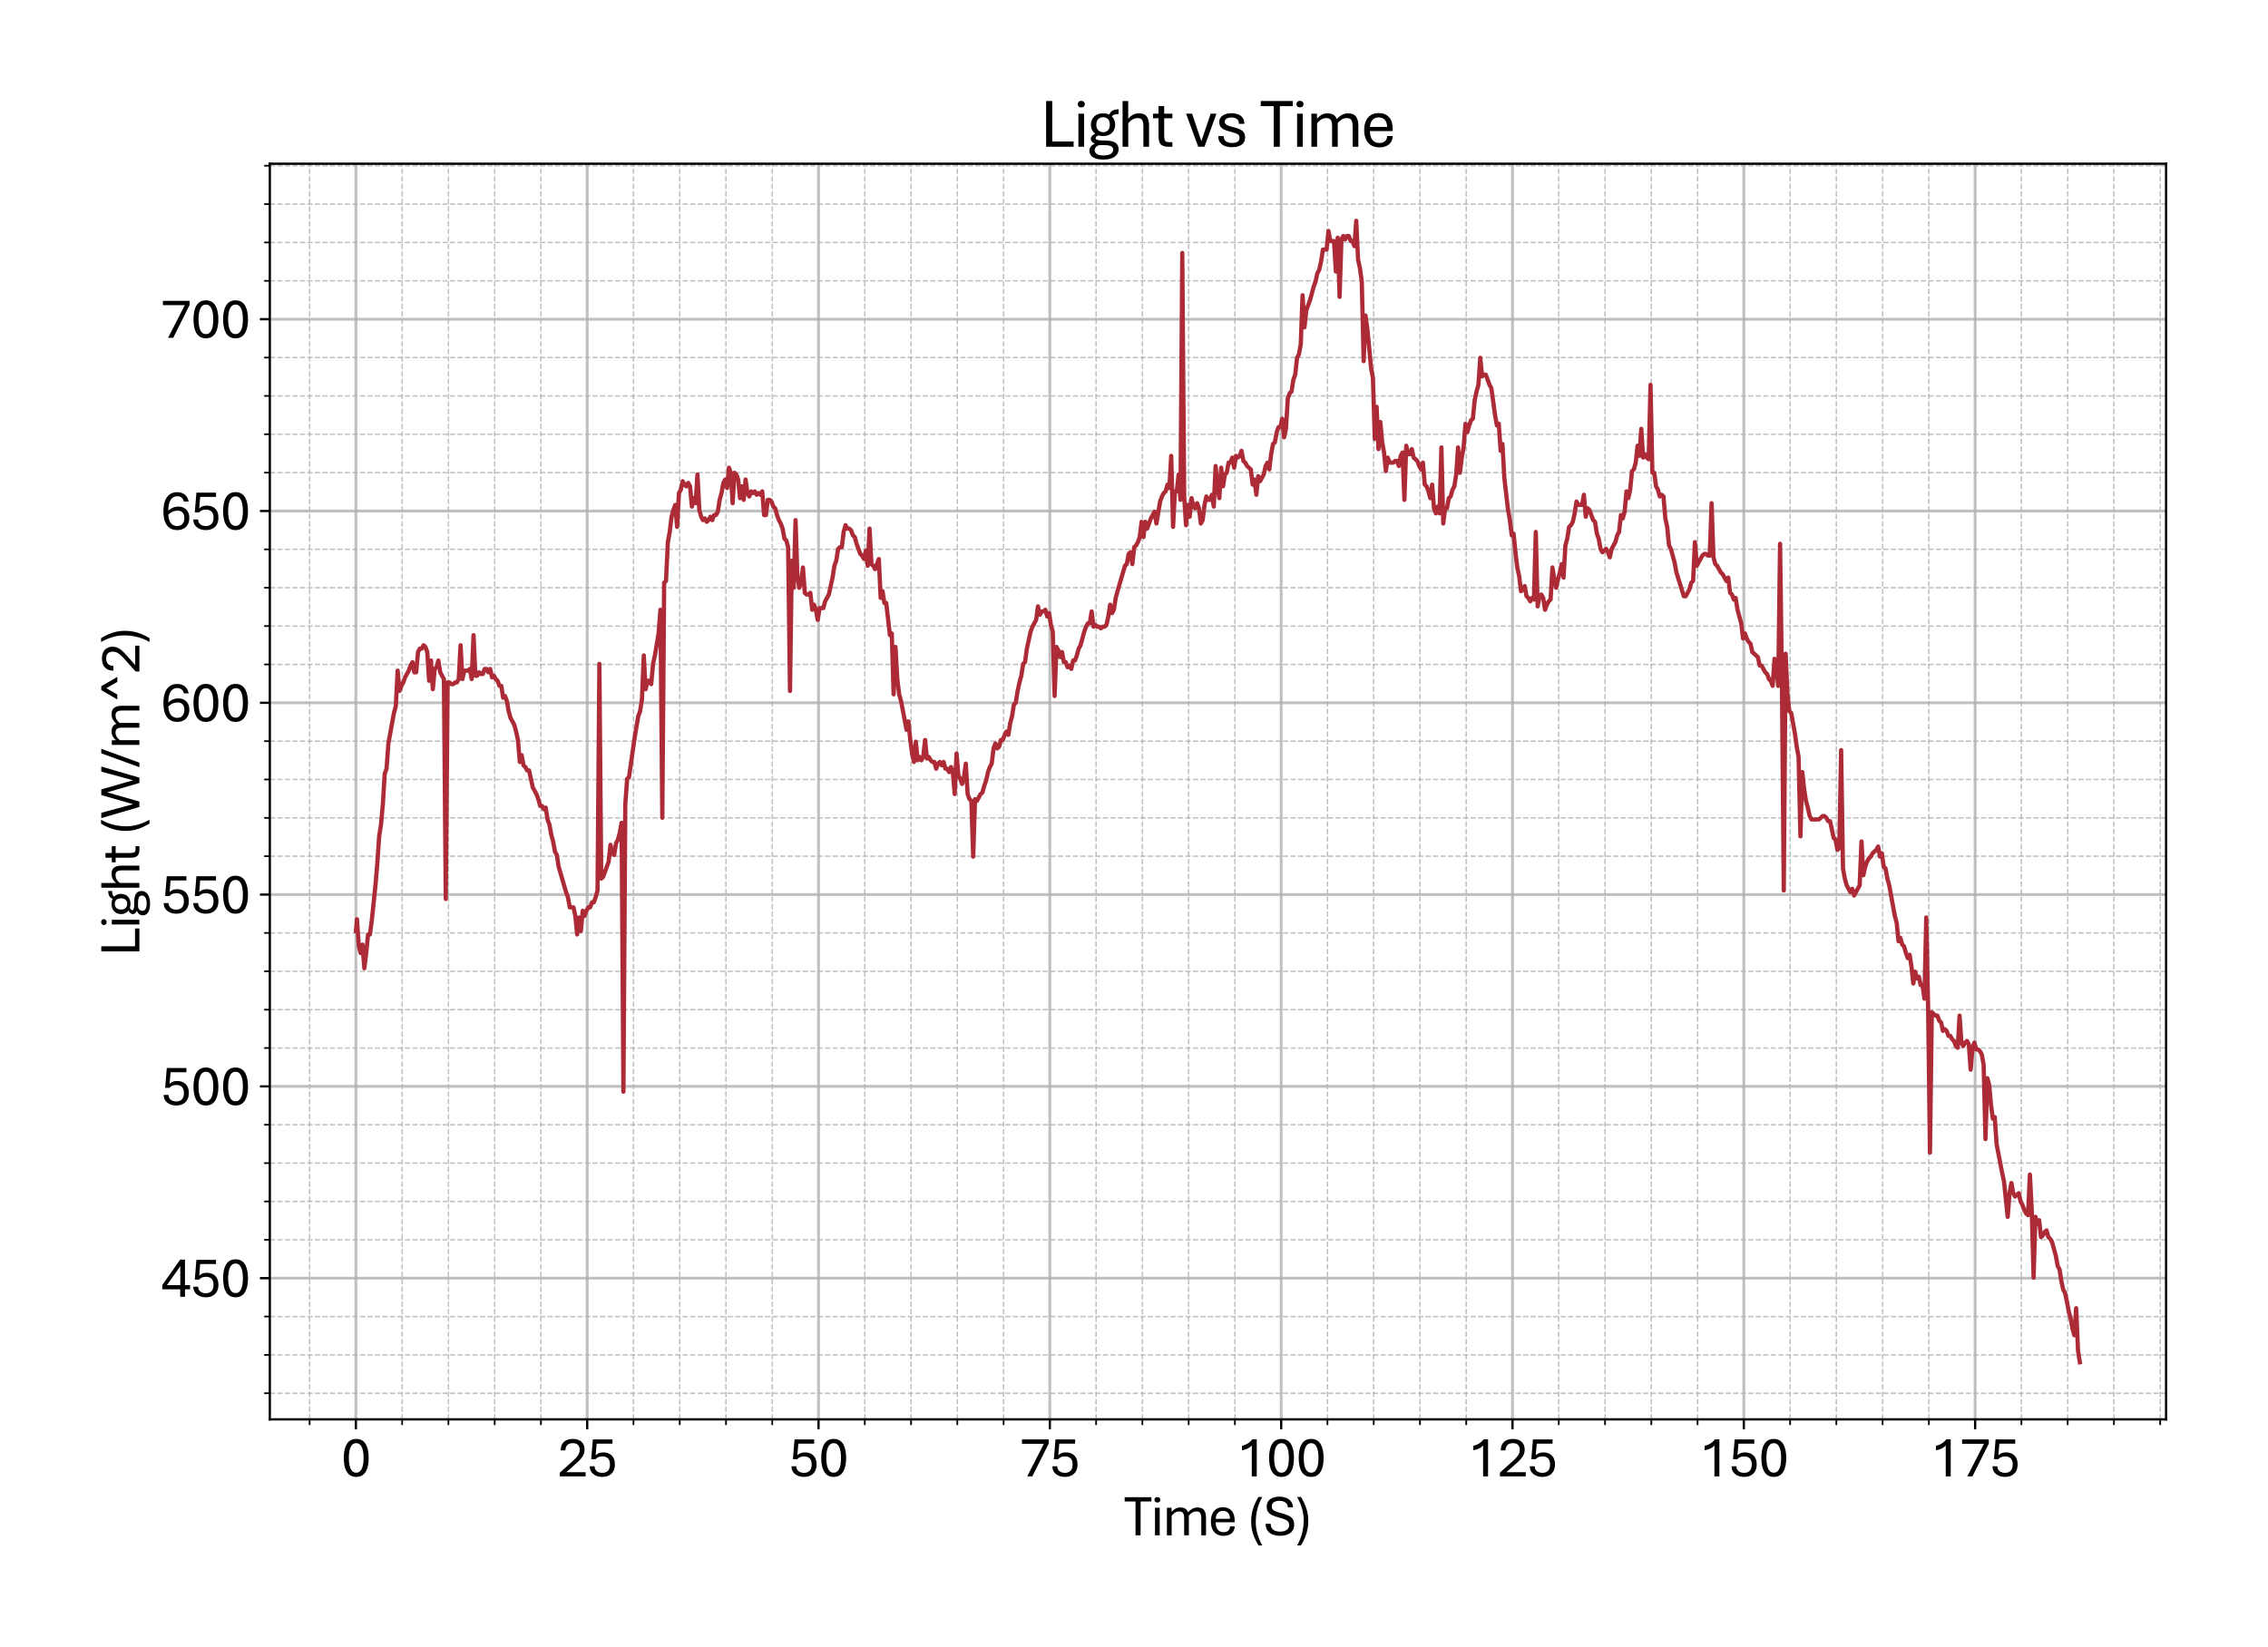 <?xml version="1.0" encoding="utf-8" standalone="no"?>
<!DOCTYPE svg PUBLIC "-//W3C//DTD SVG 1.1//EN"
  "http://www.w3.org/Graphics/SVG/1.1/DTD/svg11.dtd">
<svg xmlns:xlink="http://www.w3.org/1999/xlink" width="800.881pt" height="581.831pt" viewBox="0 0 800.881 581.831" xmlns="http://www.w3.org/2000/svg" version="1.1">
 <defs>
  <style type="text/css">*{stroke-linejoin: round; stroke-linecap: butt}</style>
 </defs>
 <g id="figure_1">
  <g id="patch_1">
   <path d="M 0 581.831 
L 800.881 581.831 
L 800.881 0 
L 0 0 
z
" style="fill: #ffffff"/>
  </g>
  <g id="axes_1">
   <g id="patch_2">
    <path d="M 95.281 501.353 
L 764.881 501.353 
L 764.881 57.833 
L 95.281 57.833 
z
" style="fill: #ffffff"/>
   </g>
   <g id="matplotlib.axis_1">
    <g id="xtick_1">
     <g id="line2d_1">
      <path d="M 125.669 501.353 
L 125.669 57.833 
" clip-path="url(#p467f3f21b0)" style="fill: none; stroke: #b0b0b0; stroke-opacity: 0.8; stroke-linecap: square"/>
     </g>
     <g id="line2d_2">
      <defs>
       <path id="m8ae15e6cc9" d="M 0 0 
L 0 3.5 
" style="stroke: #000000; stroke-width: 0.8"/>
      </defs>
      <g>
       <use xlink:href="#m8ae15e6cc9" x="125.669" y="501.353" style="stroke: #000000; stroke-width: 0.8"/>
      </g>
     </g>
     <g id="text_1">
      <!-- 0 -->
      <g transform="translate(120.439 521.496) scale(0.2 -0.2)">
       <defs>
        <path id="AptosDisplay-30" d="M 1672 -56 
Q 1291 -56 1028 105 
Q 766 266 605 552 
Q 444 838 372 1216 
Q 300 1594 300 2031 
Q 300 2475 372 2856 
Q 444 3238 605 3525 
Q 766 3813 1028 3973 
Q 1291 4134 1672 4134 
Q 2053 4134 2317 3975 
Q 2581 3816 2742 3527 
Q 2903 3238 2975 2858 
Q 3047 2478 3047 2038 
Q 3047 1597 2975 1217 
Q 2903 838 2742 552 
Q 2581 266 2318 105 
Q 2056 -56 1672 -56 
z
M 1672 409 
Q 1916 409 2073 550 
Q 2231 691 2322 925 
Q 2413 1159 2448 1448 
Q 2484 1738 2484 2038 
Q 2484 2338 2448 2628 
Q 2413 2919 2322 3153 
Q 2231 3388 2073 3527 
Q 1916 3666 1669 3666 
Q 1428 3666 1268 3527 
Q 1109 3388 1020 3153 
Q 931 2919 893 2628 
Q 856 2338 856 2038 
Q 856 1741 893 1450 
Q 931 1159 1020 925 
Q 1109 691 1268 550 
Q 1428 409 1672 409 
z
" transform="scale(0.016)"/>
       </defs>
       <use xlink:href="#AptosDisplay-30"/>
      </g>
     </g>
    </g>
    <g id="xtick_2">
     <g id="line2d_3">
      <path d="M 207.354 501.353 
L 207.354 57.833 
" clip-path="url(#p467f3f21b0)" style="fill: none; stroke: #b0b0b0; stroke-opacity: 0.8; stroke-linecap: square"/>
     </g>
     <g id="line2d_4">
      <g>
       <use xlink:href="#m8ae15e6cc9" x="207.354" y="501.353" style="stroke: #000000; stroke-width: 0.8"/>
      </g>
     </g>
     <g id="text_2">
      <!-- 25 -->
      <g transform="translate(196.895 521.496) scale(0.2 -0.2)">
       <defs>
        <path id="AptosDisplay-32" d="M 247 0 
L 247 413 
L 1725 1741 
Q 2100 2081 2269 2351 
Q 2438 2622 2438 2938 
Q 2438 3256 2263 3461 
Q 2088 3666 1691 3666 
Q 1247 3666 1055 3439 
Q 863 3213 863 2869 
L 341 2869 
Q 341 3250 491 3534 
Q 641 3819 941 3975 
Q 1241 4131 1691 4131 
Q 2103 4131 2390 3986 
Q 2678 3841 2828 3578 
Q 2978 3316 2978 2959 
Q 2978 2638 2853 2375 
Q 2728 2113 2517 1883 
Q 2306 1653 2044 1425 
L 959 463 
L 3097 463 
L 3097 0 
L 247 0 
z
" transform="scale(0.016)"/>
        <path id="AptosDisplay-35" d="M 1669 -56 
Q 1278 -56 964 83 
Q 650 222 465 483 
Q 281 744 281 1113 
L 816 1113 
Q 816 778 1055 584 
Q 1294 391 1669 391 
Q 2069 391 2291 625 
Q 2513 859 2513 1319 
Q 2513 1772 2291 1989 
Q 2069 2206 1697 2206 
Q 1409 2206 1223 2123 
Q 1038 2041 916 1894 
L 444 1894 
L 622 4078 
L 2788 4078 
L 2788 3613 
L 1041 3613 
L 931 2322 
Q 1044 2453 1251 2550 
Q 1459 2647 1775 2647 
Q 2131 2647 2420 2506 
Q 2709 2366 2881 2072 
Q 3053 1778 3053 1319 
Q 3053 863 2875 558 
Q 2697 253 2384 98 
Q 2072 -56 1669 -56 
z
" transform="scale(0.016)"/>
       </defs>
       <use xlink:href="#AptosDisplay-32"/>
       <use xlink:href="#AptosDisplay-35" x="52.295"/>
      </g>
     </g>
    </g>
    <g id="xtick_3">
     <g id="line2d_5">
      <path d="M 289.04 501.353 
L 289.04 57.833 
" clip-path="url(#p467f3f21b0)" style="fill: none; stroke: #b0b0b0; stroke-opacity: 0.8; stroke-linecap: square"/>
     </g>
     <g id="line2d_6">
      <g>
       <use xlink:href="#m8ae15e6cc9" x="289.04" y="501.353" style="stroke: #000000; stroke-width: 0.8"/>
      </g>
     </g>
     <g id="text_3">
      <!-- 50 -->
      <g transform="translate(278.58 521.496) scale(0.2 -0.2)">
       <use xlink:href="#AptosDisplay-35"/>
       <use xlink:href="#AptosDisplay-30" x="52.295"/>
      </g>
     </g>
    </g>
    <g id="xtick_4">
     <g id="line2d_7">
      <path d="M 370.725 501.353 
L 370.725 57.833 
" clip-path="url(#p467f3f21b0)" style="fill: none; stroke: #b0b0b0; stroke-opacity: 0.8; stroke-linecap: square"/>
     </g>
     <g id="line2d_8">
      <g>
       <use xlink:href="#m8ae15e6cc9" x="370.725" y="501.353" style="stroke: #000000; stroke-width: 0.8"/>
      </g>
     </g>
     <g id="text_4">
      <!-- 75 -->
      <g transform="translate(360.266 521.496) scale(0.2 -0.2)">
       <defs>
        <path id="AptosDisplay-37" d="M 766 0 
L 2609 3600 
L 194 3600 
L 194 4078 
L 3141 4078 
L 3141 3622 
L 1334 0 
L 766 0 
z
" transform="scale(0.016)"/>
       </defs>
       <use xlink:href="#AptosDisplay-37"/>
       <use xlink:href="#AptosDisplay-35" x="52.295"/>
      </g>
     </g>
    </g>
    <g id="xtick_5">
     <g id="line2d_9">
      <path d="M 452.411 501.353 
L 452.411 57.833 
" clip-path="url(#p467f3f21b0)" style="fill: none; stroke: #b0b0b0; stroke-opacity: 0.8; stroke-linecap: square"/>
     </g>
     <g id="line2d_10">
      <g>
       <use xlink:href="#m8ae15e6cc9" x="452.411" y="501.353" style="stroke: #000000; stroke-width: 0.8"/>
      </g>
     </g>
     <g id="text_5">
      <!-- 100 -->
      <g transform="translate(436.722 521.496) scale(0.2 -0.2)">
       <defs>
        <path id="AptosDisplay-31" d="M 1659 0 
L 1659 3425 
Q 1575 3309 1420 3201 
Q 1266 3094 1052 3009 
Q 838 2925 578 2888 
L 578 3381 
Q 834 3425 1057 3540 
Q 1281 3656 1453 3806 
Q 1625 3956 1719 4094 
L 2206 4094 
L 2206 0 
L 1659 0 
z
" transform="scale(0.016)"/>
       </defs>
       <use xlink:href="#AptosDisplay-31"/>
       <use xlink:href="#AptosDisplay-30" x="52.295"/>
       <use xlink:href="#AptosDisplay-30" x="104.59"/>
      </g>
     </g>
    </g>
    <g id="xtick_6">
     <g id="line2d_11">
      <path d="M 534.096 501.353 
L 534.096 57.833 
" clip-path="url(#p467f3f21b0)" style="fill: none; stroke: #b0b0b0; stroke-opacity: 0.8; stroke-linecap: square"/>
     </g>
     <g id="line2d_12">
      <g>
       <use xlink:href="#m8ae15e6cc9" x="534.096" y="501.353" style="stroke: #000000; stroke-width: 0.8"/>
      </g>
     </g>
     <g id="text_6">
      <!-- 125 -->
      <g transform="translate(518.407 521.496) scale(0.2 -0.2)">
       <use xlink:href="#AptosDisplay-31"/>
       <use xlink:href="#AptosDisplay-32" x="52.295"/>
       <use xlink:href="#AptosDisplay-35" x="104.59"/>
      </g>
     </g>
    </g>
    <g id="xtick_7">
     <g id="line2d_13">
      <path d="M 615.782 501.353 
L 615.782 57.833 
" clip-path="url(#p467f3f21b0)" style="fill: none; stroke: #b0b0b0; stroke-opacity: 0.8; stroke-linecap: square"/>
     </g>
     <g id="line2d_14">
      <g>
       <use xlink:href="#m8ae15e6cc9" x="615.782" y="501.353" style="stroke: #000000; stroke-width: 0.8"/>
      </g>
     </g>
     <g id="text_7">
      <!-- 150 -->
      <g transform="translate(600.093 521.496) scale(0.2 -0.2)">
       <use xlink:href="#AptosDisplay-31"/>
       <use xlink:href="#AptosDisplay-35" x="52.295"/>
       <use xlink:href="#AptosDisplay-30" x="104.59"/>
      </g>
     </g>
    </g>
    <g id="xtick_8">
     <g id="line2d_15">
      <path d="M 697.467 501.353 
L 697.467 57.833 
" clip-path="url(#p467f3f21b0)" style="fill: none; stroke: #b0b0b0; stroke-opacity: 0.8; stroke-linecap: square"/>
     </g>
     <g id="line2d_16">
      <g>
       <use xlink:href="#m8ae15e6cc9" x="697.467" y="501.353" style="stroke: #000000; stroke-width: 0.8"/>
      </g>
     </g>
     <g id="text_8">
      <!-- 175 -->
      <g transform="translate(681.778 521.496) scale(0.2 -0.2)">
       <use xlink:href="#AptosDisplay-31"/>
       <use xlink:href="#AptosDisplay-37" x="52.295"/>
       <use xlink:href="#AptosDisplay-35" x="104.59"/>
      </g>
     </g>
    </g>
    <g id="xtick_9">
     <g id="line2d_17">
      <path d="M 109.331 501.353 
L 109.331 57.833 
" clip-path="url(#p467f3f21b0)" style="fill: none; stroke-dasharray: 1.85,0.8; stroke-dashoffset: 0; stroke: #b0b0b0; stroke-opacity: 0.8; stroke-width: 0.5"/>
     </g>
     <g id="line2d_18">
      <defs>
       <path id="m35a8e1a6c9" d="M 0 0 
L 0 2 
" style="stroke: #000000; stroke-width: 0.6"/>
      </defs>
      <g>
       <use xlink:href="#m35a8e1a6c9" x="109.331" y="501.353" style="stroke: #000000; stroke-width: 0.6"/>
      </g>
     </g>
    </g>
    <g id="xtick_10">
     <g id="line2d_19">
      <path d="M 142.006 501.353 
L 142.006 57.833 
" clip-path="url(#p467f3f21b0)" style="fill: none; stroke-dasharray: 1.85,0.8; stroke-dashoffset: 0; stroke: #b0b0b0; stroke-opacity: 0.8; stroke-width: 0.5"/>
     </g>
     <g id="line2d_20">
      <g>
       <use xlink:href="#m35a8e1a6c9" x="142.006" y="501.353" style="stroke: #000000; stroke-width: 0.6"/>
      </g>
     </g>
    </g>
    <g id="xtick_11">
     <g id="line2d_21">
      <path d="M 158.343 501.353 
L 158.343 57.833 
" clip-path="url(#p467f3f21b0)" style="fill: none; stroke-dasharray: 1.85,0.8; stroke-dashoffset: 0; stroke: #b0b0b0; stroke-opacity: 0.8; stroke-width: 0.5"/>
     </g>
     <g id="line2d_22">
      <g>
       <use xlink:href="#m35a8e1a6c9" x="158.343" y="501.353" style="stroke: #000000; stroke-width: 0.6"/>
      </g>
     </g>
    </g>
    <g id="xtick_12">
     <g id="line2d_23">
      <path d="M 174.68 501.353 
L 174.68 57.833 
" clip-path="url(#p467f3f21b0)" style="fill: none; stroke-dasharray: 1.85,0.8; stroke-dashoffset: 0; stroke: #b0b0b0; stroke-opacity: 0.8; stroke-width: 0.5"/>
     </g>
     <g id="line2d_24">
      <g>
       <use xlink:href="#m35a8e1a6c9" x="174.68" y="501.353" style="stroke: #000000; stroke-width: 0.6"/>
      </g>
     </g>
    </g>
    <g id="xtick_13">
     <g id="line2d_25">
      <path d="M 191.017 501.353 
L 191.017 57.833 
" clip-path="url(#p467f3f21b0)" style="fill: none; stroke-dasharray: 1.85,0.8; stroke-dashoffset: 0; stroke: #b0b0b0; stroke-opacity: 0.8; stroke-width: 0.5"/>
     </g>
     <g id="line2d_26">
      <g>
       <use xlink:href="#m35a8e1a6c9" x="191.017" y="501.353" style="stroke: #000000; stroke-width: 0.6"/>
      </g>
     </g>
    </g>
    <g id="xtick_14">
     <g id="line2d_27">
      <path d="M 223.691 501.353 
L 223.691 57.833 
" clip-path="url(#p467f3f21b0)" style="fill: none; stroke-dasharray: 1.85,0.8; stroke-dashoffset: 0; stroke: #b0b0b0; stroke-opacity: 0.8; stroke-width: 0.5"/>
     </g>
     <g id="line2d_28">
      <g>
       <use xlink:href="#m35a8e1a6c9" x="223.691" y="501.353" style="stroke: #000000; stroke-width: 0.6"/>
      </g>
     </g>
    </g>
    <g id="xtick_15">
     <g id="line2d_29">
      <path d="M 240.028 501.353 
L 240.028 57.833 
" clip-path="url(#p467f3f21b0)" style="fill: none; stroke-dasharray: 1.85,0.8; stroke-dashoffset: 0; stroke: #b0b0b0; stroke-opacity: 0.8; stroke-width: 0.5"/>
     </g>
     <g id="line2d_30">
      <g>
       <use xlink:href="#m35a8e1a6c9" x="240.028" y="501.353" style="stroke: #000000; stroke-width: 0.6"/>
      </g>
     </g>
    </g>
    <g id="xtick_16">
     <g id="line2d_31">
      <path d="M 256.365 501.353 
L 256.365 57.833 
" clip-path="url(#p467f3f21b0)" style="fill: none; stroke-dasharray: 1.85,0.8; stroke-dashoffset: 0; stroke: #b0b0b0; stroke-opacity: 0.8; stroke-width: 0.5"/>
     </g>
     <g id="line2d_32">
      <g>
       <use xlink:href="#m35a8e1a6c9" x="256.365" y="501.353" style="stroke: #000000; stroke-width: 0.6"/>
      </g>
     </g>
    </g>
    <g id="xtick_17">
     <g id="line2d_33">
      <path d="M 272.703 501.353 
L 272.703 57.833 
" clip-path="url(#p467f3f21b0)" style="fill: none; stroke-dasharray: 1.85,0.8; stroke-dashoffset: 0; stroke: #b0b0b0; stroke-opacity: 0.8; stroke-width: 0.5"/>
     </g>
     <g id="line2d_34">
      <g>
       <use xlink:href="#m35a8e1a6c9" x="272.703" y="501.353" style="stroke: #000000; stroke-width: 0.6"/>
      </g>
     </g>
    </g>
    <g id="xtick_18">
     <g id="line2d_35">
      <path d="M 305.377 501.353 
L 305.377 57.833 
" clip-path="url(#p467f3f21b0)" style="fill: none; stroke-dasharray: 1.85,0.8; stroke-dashoffset: 0; stroke: #b0b0b0; stroke-opacity: 0.8; stroke-width: 0.5"/>
     </g>
     <g id="line2d_36">
      <g>
       <use xlink:href="#m35a8e1a6c9" x="305.377" y="501.353" style="stroke: #000000; stroke-width: 0.6"/>
      </g>
     </g>
    </g>
    <g id="xtick_19">
     <g id="line2d_37">
      <path d="M 321.714 501.353 
L 321.714 57.833 
" clip-path="url(#p467f3f21b0)" style="fill: none; stroke-dasharray: 1.85,0.8; stroke-dashoffset: 0; stroke: #b0b0b0; stroke-opacity: 0.8; stroke-width: 0.5"/>
     </g>
     <g id="line2d_38">
      <g>
       <use xlink:href="#m35a8e1a6c9" x="321.714" y="501.353" style="stroke: #000000; stroke-width: 0.6"/>
      </g>
     </g>
    </g>
    <g id="xtick_20">
     <g id="line2d_39">
      <path d="M 338.051 501.353 
L 338.051 57.833 
" clip-path="url(#p467f3f21b0)" style="fill: none; stroke-dasharray: 1.85,0.8; stroke-dashoffset: 0; stroke: #b0b0b0; stroke-opacity: 0.8; stroke-width: 0.5"/>
     </g>
     <g id="line2d_40">
      <g>
       <use xlink:href="#m35a8e1a6c9" x="338.051" y="501.353" style="stroke: #000000; stroke-width: 0.6"/>
      </g>
     </g>
    </g>
    <g id="xtick_21">
     <g id="line2d_41">
      <path d="M 354.388 501.353 
L 354.388 57.833 
" clip-path="url(#p467f3f21b0)" style="fill: none; stroke-dasharray: 1.85,0.8; stroke-dashoffset: 0; stroke: #b0b0b0; stroke-opacity: 0.8; stroke-width: 0.5"/>
     </g>
     <g id="line2d_42">
      <g>
       <use xlink:href="#m35a8e1a6c9" x="354.388" y="501.353" style="stroke: #000000; stroke-width: 0.6"/>
      </g>
     </g>
    </g>
    <g id="xtick_22">
     <g id="line2d_43">
      <path d="M 387.062 501.353 
L 387.062 57.833 
" clip-path="url(#p467f3f21b0)" style="fill: none; stroke-dasharray: 1.85,0.8; stroke-dashoffset: 0; stroke: #b0b0b0; stroke-opacity: 0.8; stroke-width: 0.5"/>
     </g>
     <g id="line2d_44">
      <g>
       <use xlink:href="#m35a8e1a6c9" x="387.062" y="501.353" style="stroke: #000000; stroke-width: 0.6"/>
      </g>
     </g>
    </g>
    <g id="xtick_23">
     <g id="line2d_45">
      <path d="M 403.399 501.353 
L 403.399 57.833 
" clip-path="url(#p467f3f21b0)" style="fill: none; stroke-dasharray: 1.85,0.8; stroke-dashoffset: 0; stroke: #b0b0b0; stroke-opacity: 0.8; stroke-width: 0.5"/>
     </g>
     <g id="line2d_46">
      <g>
       <use xlink:href="#m35a8e1a6c9" x="403.399" y="501.353" style="stroke: #000000; stroke-width: 0.6"/>
      </g>
     </g>
    </g>
    <g id="xtick_24">
     <g id="line2d_47">
      <path d="M 419.737 501.353 
L 419.737 57.833 
" clip-path="url(#p467f3f21b0)" style="fill: none; stroke-dasharray: 1.85,0.8; stroke-dashoffset: 0; stroke: #b0b0b0; stroke-opacity: 0.8; stroke-width: 0.5"/>
     </g>
     <g id="line2d_48">
      <g>
       <use xlink:href="#m35a8e1a6c9" x="419.737" y="501.353" style="stroke: #000000; stroke-width: 0.6"/>
      </g>
     </g>
    </g>
    <g id="xtick_25">
     <g id="line2d_49">
      <path d="M 436.074 501.353 
L 436.074 57.833 
" clip-path="url(#p467f3f21b0)" style="fill: none; stroke-dasharray: 1.85,0.8; stroke-dashoffset: 0; stroke: #b0b0b0; stroke-opacity: 0.8; stroke-width: 0.5"/>
     </g>
     <g id="line2d_50">
      <g>
       <use xlink:href="#m35a8e1a6c9" x="436.074" y="501.353" style="stroke: #000000; stroke-width: 0.6"/>
      </g>
     </g>
    </g>
    <g id="xtick_26">
     <g id="line2d_51">
      <path d="M 468.748 501.353 
L 468.748 57.833 
" clip-path="url(#p467f3f21b0)" style="fill: none; stroke-dasharray: 1.85,0.8; stroke-dashoffset: 0; stroke: #b0b0b0; stroke-opacity: 0.8; stroke-width: 0.5"/>
     </g>
     <g id="line2d_52">
      <g>
       <use xlink:href="#m35a8e1a6c9" x="468.748" y="501.353" style="stroke: #000000; stroke-width: 0.6"/>
      </g>
     </g>
    </g>
    <g id="xtick_27">
     <g id="line2d_53">
      <path d="M 485.085 501.353 
L 485.085 57.833 
" clip-path="url(#p467f3f21b0)" style="fill: none; stroke-dasharray: 1.85,0.8; stroke-dashoffset: 0; stroke: #b0b0b0; stroke-opacity: 0.8; stroke-width: 0.5"/>
     </g>
     <g id="line2d_54">
      <g>
       <use xlink:href="#m35a8e1a6c9" x="485.085" y="501.353" style="stroke: #000000; stroke-width: 0.6"/>
      </g>
     </g>
    </g>
    <g id="xtick_28">
     <g id="line2d_55">
      <path d="M 501.422 501.353 
L 501.422 57.833 
" clip-path="url(#p467f3f21b0)" style="fill: none; stroke-dasharray: 1.85,0.8; stroke-dashoffset: 0; stroke: #b0b0b0; stroke-opacity: 0.8; stroke-width: 0.5"/>
     </g>
     <g id="line2d_56">
      <g>
       <use xlink:href="#m35a8e1a6c9" x="501.422" y="501.353" style="stroke: #000000; stroke-width: 0.6"/>
      </g>
     </g>
    </g>
    <g id="xtick_29">
     <g id="line2d_57">
      <path d="M 517.759 501.353 
L 517.759 57.833 
" clip-path="url(#p467f3f21b0)" style="fill: none; stroke-dasharray: 1.85,0.8; stroke-dashoffset: 0; stroke: #b0b0b0; stroke-opacity: 0.8; stroke-width: 0.5"/>
     </g>
     <g id="line2d_58">
      <g>
       <use xlink:href="#m35a8e1a6c9" x="517.759" y="501.353" style="stroke: #000000; stroke-width: 0.6"/>
      </g>
     </g>
    </g>
    <g id="xtick_30">
     <g id="line2d_59">
      <path d="M 550.433 501.353 
L 550.433 57.833 
" clip-path="url(#p467f3f21b0)" style="fill: none; stroke-dasharray: 1.85,0.8; stroke-dashoffset: 0; stroke: #b0b0b0; stroke-opacity: 0.8; stroke-width: 0.5"/>
     </g>
     <g id="line2d_60">
      <g>
       <use xlink:href="#m35a8e1a6c9" x="550.433" y="501.353" style="stroke: #000000; stroke-width: 0.6"/>
      </g>
     </g>
    </g>
    <g id="xtick_31">
     <g id="line2d_61">
      <path d="M 566.771 501.353 
L 566.771 57.833 
" clip-path="url(#p467f3f21b0)" style="fill: none; stroke-dasharray: 1.85,0.8; stroke-dashoffset: 0; stroke: #b0b0b0; stroke-opacity: 0.8; stroke-width: 0.5"/>
     </g>
     <g id="line2d_62">
      <g>
       <use xlink:href="#m35a8e1a6c9" x="566.771" y="501.353" style="stroke: #000000; stroke-width: 0.6"/>
      </g>
     </g>
    </g>
    <g id="xtick_32">
     <g id="line2d_63">
      <path d="M 583.108 501.353 
L 583.108 57.833 
" clip-path="url(#p467f3f21b0)" style="fill: none; stroke-dasharray: 1.85,0.8; stroke-dashoffset: 0; stroke: #b0b0b0; stroke-opacity: 0.8; stroke-width: 0.5"/>
     </g>
     <g id="line2d_64">
      <g>
       <use xlink:href="#m35a8e1a6c9" x="583.108" y="501.353" style="stroke: #000000; stroke-width: 0.6"/>
      </g>
     </g>
    </g>
    <g id="xtick_33">
     <g id="line2d_65">
      <path d="M 599.445 501.353 
L 599.445 57.833 
" clip-path="url(#p467f3f21b0)" style="fill: none; stroke-dasharray: 1.85,0.8; stroke-dashoffset: 0; stroke: #b0b0b0; stroke-opacity: 0.8; stroke-width: 0.5"/>
     </g>
     <g id="line2d_66">
      <g>
       <use xlink:href="#m35a8e1a6c9" x="599.445" y="501.353" style="stroke: #000000; stroke-width: 0.6"/>
      </g>
     </g>
    </g>
    <g id="xtick_34">
     <g id="line2d_67">
      <path d="M 632.119 501.353 
L 632.119 57.833 
" clip-path="url(#p467f3f21b0)" style="fill: none; stroke-dasharray: 1.85,0.8; stroke-dashoffset: 0; stroke: #b0b0b0; stroke-opacity: 0.8; stroke-width: 0.5"/>
     </g>
     <g id="line2d_68">
      <g>
       <use xlink:href="#m35a8e1a6c9" x="632.119" y="501.353" style="stroke: #000000; stroke-width: 0.6"/>
      </g>
     </g>
    </g>
    <g id="xtick_35">
     <g id="line2d_69">
      <path d="M 648.456 501.353 
L 648.456 57.833 
" clip-path="url(#p467f3f21b0)" style="fill: none; stroke-dasharray: 1.85,0.8; stroke-dashoffset: 0; stroke: #b0b0b0; stroke-opacity: 0.8; stroke-width: 0.5"/>
     </g>
     <g id="line2d_70">
      <g>
       <use xlink:href="#m35a8e1a6c9" x="648.456" y="501.353" style="stroke: #000000; stroke-width: 0.6"/>
      </g>
     </g>
    </g>
    <g id="xtick_36">
     <g id="line2d_71">
      <path d="M 664.793 501.353 
L 664.793 57.833 
" clip-path="url(#p467f3f21b0)" style="fill: none; stroke-dasharray: 1.85,0.8; stroke-dashoffset: 0; stroke: #b0b0b0; stroke-opacity: 0.8; stroke-width: 0.5"/>
     </g>
     <g id="line2d_72">
      <g>
       <use xlink:href="#m35a8e1a6c9" x="664.793" y="501.353" style="stroke: #000000; stroke-width: 0.6"/>
      </g>
     </g>
    </g>
    <g id="xtick_37">
     <g id="line2d_73">
      <path d="M 681.13 501.353 
L 681.13 57.833 
" clip-path="url(#p467f3f21b0)" style="fill: none; stroke-dasharray: 1.85,0.8; stroke-dashoffset: 0; stroke: #b0b0b0; stroke-opacity: 0.8; stroke-width: 0.5"/>
     </g>
     <g id="line2d_74">
      <g>
       <use xlink:href="#m35a8e1a6c9" x="681.13" y="501.353" style="stroke: #000000; stroke-width: 0.6"/>
      </g>
     </g>
    </g>
    <g id="xtick_38">
     <g id="line2d_75">
      <path d="M 713.805 501.353 
L 713.805 57.833 
" clip-path="url(#p467f3f21b0)" style="fill: none; stroke-dasharray: 1.85,0.8; stroke-dashoffset: 0; stroke: #b0b0b0; stroke-opacity: 0.8; stroke-width: 0.5"/>
     </g>
     <g id="line2d_76">
      <g>
       <use xlink:href="#m35a8e1a6c9" x="713.805" y="501.353" style="stroke: #000000; stroke-width: 0.6"/>
      </g>
     </g>
    </g>
    <g id="xtick_39">
     <g id="line2d_77">
      <path d="M 730.142 501.353 
L 730.142 57.833 
" clip-path="url(#p467f3f21b0)" style="fill: none; stroke-dasharray: 1.85,0.8; stroke-dashoffset: 0; stroke: #b0b0b0; stroke-opacity: 0.8; stroke-width: 0.5"/>
     </g>
     <g id="line2d_78">
      <g>
       <use xlink:href="#m35a8e1a6c9" x="730.142" y="501.353" style="stroke: #000000; stroke-width: 0.6"/>
      </g>
     </g>
    </g>
    <g id="xtick_40">
     <g id="line2d_79">
      <path d="M 746.479 501.353 
L 746.479 57.833 
" clip-path="url(#p467f3f21b0)" style="fill: none; stroke-dasharray: 1.85,0.8; stroke-dashoffset: 0; stroke: #b0b0b0; stroke-opacity: 0.8; stroke-width: 0.5"/>
     </g>
     <g id="line2d_80">
      <g>
       <use xlink:href="#m35a8e1a6c9" x="746.479" y="501.353" style="stroke: #000000; stroke-width: 0.6"/>
      </g>
     </g>
    </g>
    <g id="xtick_41">
     <g id="line2d_81">
      <path d="M 762.816 501.353 
L 762.816 57.833 
" clip-path="url(#p467f3f21b0)" style="fill: none; stroke-dasharray: 1.85,0.8; stroke-dashoffset: 0; stroke: #b0b0b0; stroke-opacity: 0.8; stroke-width: 0.5"/>
     </g>
     <g id="line2d_82">
      <g>
       <use xlink:href="#m35a8e1a6c9" x="762.816" y="501.353" style="stroke: #000000; stroke-width: 0.6"/>
      </g>
     </g>
    </g>
    <g id="text_9">
     <!-- Time (S) -->
     <g transform="translate(396.991 542.306) scale(0.2 -0.2)">
      <defs>
       <path id="AptosDisplay-54" d="M 1244 0 
L 1244 3734 
L 50 3734 
L 50 4206 
L 2997 4206 
L 2997 3734 
L 1806 3734 
L 1806 0 
L 1244 0 
z
" transform="scale(0.016)"/>
       <path id="AptosDisplay-69" d="M 413 0 
L 413 3044 
L 934 3044 
L 934 0 
L 413 0 
z
M 675 3616 
Q 525 3616 437 3702 
Q 350 3788 350 3919 
Q 350 4050 437 4136 
Q 525 4222 675 4222 
Q 822 4222 912 4136 
Q 1003 4050 1003 3919 
Q 1003 3788 912 3702 
Q 822 3616 675 3616 
z
" transform="scale(0.016)"/>
       <path id="AptosDisplay-6d" d="M 413 0 
L 413 3044 
L 919 3044 
L 931 2575 
Q 1063 2756 1303 2914 
Q 1544 3072 1903 3072 
Q 2403 3072 2618 2778 
Q 2834 2484 2834 1963 
L 2834 0 
L 2316 0 
L 2316 1891 
Q 2316 2106 2275 2275 
Q 2234 2444 2120 2539 
Q 2006 2634 1788 2634 
Q 1488 2634 1277 2482 
Q 1066 2331 934 2156 
L 934 0 
L 413 0 
z
M 4206 0 
L 4206 1891 
Q 4206 2106 4164 2275 
Q 4122 2444 4009 2539 
Q 3897 2634 3681 2634 
Q 3381 2634 3165 2484 
Q 2950 2334 2822 2159 
L 2744 2544 
Q 2916 2741 3175 2906 
Q 3434 3072 3800 3072 
Q 4291 3072 4509 2778 
Q 4728 2484 4728 1963 
L 4728 0 
L 4206 0 
z
" transform="scale(0.016)"/>
       <path id="AptosDisplay-65" d="M 1663 -56 
Q 1188 -56 878 151 
Q 569 359 417 717 
Q 266 1075 266 1522 
Q 266 1988 412 2342 
Q 559 2697 857 2897 
Q 1156 3097 1606 3097 
Q 2209 3097 2550 2722 
Q 2891 2347 2891 1644 
Q 2891 1597 2889 1533 
Q 2888 1469 2881 1441 
L 791 1441 
Q 794 1144 881 895 
Q 969 647 1161 497 
Q 1353 347 1663 347 
Q 1997 347 2183 511 
Q 2369 675 2378 984 
L 2894 984 
Q 2884 663 2732 430 
Q 2581 197 2309 70 
Q 2038 -56 1663 -56 
z
M 794 1822 
L 2375 1822 
Q 2366 2247 2166 2472 
Q 1966 2697 1606 2697 
Q 1241 2697 1036 2473 
Q 831 2250 794 1822 
z
" transform="scale(0.016)"/>
       <path id="AptosDisplay-20" transform="scale(0.016)"/>
       <path id="AptosDisplay-28" d="M 1219 -1116 
Q 969 -678 787 -267 
Q 606 144 511 581 
Q 416 1019 416 1528 
Q 416 2028 509 2486 
Q 603 2944 783 3378 
Q 963 3813 1219 4231 
L 1647 4231 
Q 1278 3600 1101 2886 
Q 925 2172 925 1428 
Q 925 766 1125 103 
Q 1325 -559 1647 -1116 
L 1219 -1116 
z
" transform="scale(0.016)"/>
       <path id="AptosDisplay-53" d="M 1778 -56 
Q 1328 -56 962 81 
Q 597 219 384 512 
Q 172 806 172 1275 
L 734 1275 
Q 738 941 883 750 
Q 1028 559 1267 481 
Q 1506 403 1794 403 
Q 2063 403 2283 483 
Q 2503 563 2634 723 
Q 2766 884 2766 1134 
Q 2766 1356 2662 1497 
Q 2559 1638 2321 1742 
Q 2084 1847 1678 1950 
Q 1203 2075 897 2223 
Q 591 2372 442 2594 
Q 294 2816 294 3156 
Q 294 3516 462 3761 
Q 631 4006 945 4134 
Q 1259 4263 1697 4263 
Q 2103 4263 2440 4131 
Q 2778 4000 2979 3737 
Q 3181 3475 3181 3084 
L 2616 3084 
Q 2622 3441 2356 3623 
Q 2091 3806 1700 3806 
Q 1300 3806 1073 3645 
Q 847 3484 847 3175 
Q 847 2991 944 2867 
Q 1041 2744 1280 2644 
Q 1519 2544 1941 2434 
Q 2428 2303 2731 2153 
Q 3034 2003 3178 1768 
Q 3322 1534 3322 1153 
Q 3322 747 3117 480 
Q 2913 213 2564 78 
Q 2216 -56 1778 -56 
z
" transform="scale(0.016)"/>
       <path id="AptosDisplay-29" d="M 234 -1116 
Q 609 -481 786 233 
Q 963 947 963 1694 
Q 963 2356 759 3015 
Q 556 3675 234 4231 
L 663 4231 
Q 919 3800 1098 3389 
Q 1278 2978 1373 2540 
Q 1469 2103 1469 1594 
Q 1469 1094 1375 634 
Q 1281 175 1100 -259 
Q 919 -694 663 -1116 
L 234 -1116 
z
" transform="scale(0.016)"/>
      </defs>
      <use xlink:href="#AptosDisplay-54"/>
      <use xlink:href="#AptosDisplay-69" x="47.705"/>
      <use xlink:href="#AptosDisplay-6d" x="68.75"/>
      <use xlink:href="#AptosDisplay-65" x="148.73"/>
      <use xlink:href="#AptosDisplay-20" x="198.145"/>
      <use xlink:href="#AptosDisplay-28" x="217.432"/>
      <use xlink:href="#AptosDisplay-53" x="246.875"/>
      <use xlink:href="#AptosDisplay-29" x="301.465"/>
     </g>
    </g>
   </g>
   <g id="matplotlib.axis_2">
    <g id="ytick_1">
     <g id="line2d_83">
      <path d="M 95.281 451.48 
L 764.881 451.48 
" clip-path="url(#p467f3f21b0)" style="fill: none; stroke: #b0b0b0; stroke-opacity: 0.8; stroke-linecap: square"/>
     </g>
     <g id="line2d_84">
      <defs>
       <path id="m85e48408a3" d="M 0 0 
L -3.5 0 
" style="stroke: #000000; stroke-width: 0.8"/>
      </defs>
      <g>
       <use xlink:href="#m85e48408a3" x="95.281" y="451.48" style="stroke: #000000; stroke-width: 0.8"/>
      </g>
     </g>
     <g id="text_10">
      <!-- 450 -->
      <g transform="translate(56.903 458.052) scale(0.2 -0.2)">
       <defs>
        <path id="AptosDisplay-34" d="M 2106 0 
L 2106 825 
L 125 825 
L 125 1297 
L 2100 4103 
L 2631 4103 
L 2631 1284 
L 3191 1284 
L 3191 825 
L 2631 825 
L 2631 0 
L 2106 0 
z
M 638 1284 
L 2113 1284 
L 2113 3369 
L 638 1284 
z
" transform="scale(0.016)"/>
       </defs>
       <use xlink:href="#AptosDisplay-34"/>
       <use xlink:href="#AptosDisplay-35" x="52.295"/>
       <use xlink:href="#AptosDisplay-30" x="104.59"/>
      </g>
     </g>
    </g>
    <g id="ytick_2">
     <g id="line2d_85">
      <path d="M 95.281 383.733 
L 764.881 383.733 
" clip-path="url(#p467f3f21b0)" style="fill: none; stroke: #b0b0b0; stroke-opacity: 0.8; stroke-linecap: square"/>
     </g>
     <g id="line2d_86">
      <g>
       <use xlink:href="#m85e48408a3" x="95.281" y="383.733" style="stroke: #000000; stroke-width: 0.8"/>
      </g>
     </g>
     <g id="text_11">
      <!-- 500 -->
      <g transform="translate(56.903 390.305) scale(0.2 -0.2)">
       <use xlink:href="#AptosDisplay-35"/>
       <use xlink:href="#AptosDisplay-30" x="52.295"/>
       <use xlink:href="#AptosDisplay-30" x="104.59"/>
      </g>
     </g>
    </g>
    <g id="ytick_3">
     <g id="line2d_87">
      <path d="M 95.281 315.986 
L 764.881 315.986 
" clip-path="url(#p467f3f21b0)" style="fill: none; stroke: #b0b0b0; stroke-opacity: 0.8; stroke-linecap: square"/>
     </g>
     <g id="line2d_88">
      <g>
       <use xlink:href="#m85e48408a3" x="95.281" y="315.986" style="stroke: #000000; stroke-width: 0.8"/>
      </g>
     </g>
     <g id="text_12">
      <!-- 550 -->
      <g transform="translate(56.903 322.558) scale(0.2 -0.2)">
       <use xlink:href="#AptosDisplay-35"/>
       <use xlink:href="#AptosDisplay-35" x="52.295"/>
       <use xlink:href="#AptosDisplay-30" x="104.59"/>
      </g>
     </g>
    </g>
    <g id="ytick_4">
     <g id="line2d_89">
      <path d="M 95.281 248.239 
L 764.881 248.239 
" clip-path="url(#p467f3f21b0)" style="fill: none; stroke: #b0b0b0; stroke-opacity: 0.8; stroke-linecap: square"/>
     </g>
     <g id="line2d_90">
      <g>
       <use xlink:href="#m85e48408a3" x="95.281" y="248.239" style="stroke: #000000; stroke-width: 0.8"/>
      </g>
     </g>
     <g id="text_13">
      <!-- 600 -->
      <g transform="translate(56.903 254.811) scale(0.2 -0.2)">
       <defs>
        <path id="AptosDisplay-36" d="M 1759 -56 
Q 1325 -56 984 151 
Q 644 359 447 815 
Q 250 1272 250 2013 
Q 250 2738 439 3206 
Q 628 3675 968 3903 
Q 1309 4131 1759 4131 
Q 2253 4131 2595 3875 
Q 2938 3619 3034 3097 
L 2503 3097 
Q 2441 3388 2250 3534 
Q 2059 3681 1759 3681 
Q 1306 3681 1047 3279 
Q 788 2878 788 2013 
L 788 1850 
Q 788 1313 922 992 
Q 1056 672 1279 531 
Q 1503 391 1763 391 
Q 2175 391 2369 644 
Q 2563 897 2563 1272 
Q 2563 1650 2373 1869 
Q 2184 2088 1838 2088 
Q 1422 2088 1114 1897 
Q 806 1706 644 1456 
L 597 1856 
Q 728 2047 922 2201 
Q 1116 2356 1362 2447 
Q 1609 2538 1909 2538 
Q 2253 2538 2523 2395 
Q 2794 2253 2951 1975 
Q 3109 1697 3109 1291 
Q 3109 897 2951 592 
Q 2794 288 2492 116 
Q 2191 -56 1759 -56 
z
" transform="scale(0.016)"/>
       </defs>
       <use xlink:href="#AptosDisplay-36"/>
       <use xlink:href="#AptosDisplay-30" x="52.295"/>
       <use xlink:href="#AptosDisplay-30" x="104.59"/>
      </g>
     </g>
    </g>
    <g id="ytick_5">
     <g id="line2d_91">
      <path d="M 95.281 180.492 
L 764.881 180.492 
" clip-path="url(#p467f3f21b0)" style="fill: none; stroke: #b0b0b0; stroke-opacity: 0.8; stroke-linecap: square"/>
     </g>
     <g id="line2d_92">
      <g>
       <use xlink:href="#m85e48408a3" x="95.281" y="180.492" style="stroke: #000000; stroke-width: 0.8"/>
      </g>
     </g>
     <g id="text_14">
      <!-- 650 -->
      <g transform="translate(56.903 187.064) scale(0.2 -0.2)">
       <use xlink:href="#AptosDisplay-36"/>
       <use xlink:href="#AptosDisplay-35" x="52.295"/>
       <use xlink:href="#AptosDisplay-30" x="104.59"/>
      </g>
     </g>
    </g>
    <g id="ytick_6">
     <g id="line2d_93">
      <path d="M 95.281 112.745 
L 764.881 112.745 
" clip-path="url(#p467f3f21b0)" style="fill: none; stroke: #b0b0b0; stroke-opacity: 0.8; stroke-linecap: square"/>
     </g>
     <g id="line2d_94">
      <g>
       <use xlink:href="#m85e48408a3" x="95.281" y="112.745" style="stroke: #000000; stroke-width: 0.8"/>
      </g>
     </g>
     <g id="text_15">
      <!-- 700 -->
      <g transform="translate(56.903 119.317) scale(0.2 -0.2)">
       <use xlink:href="#AptosDisplay-37"/>
       <use xlink:href="#AptosDisplay-30" x="52.295"/>
       <use xlink:href="#AptosDisplay-30" x="104.59"/>
      </g>
     </g>
    </g>
    <g id="ytick_7">
     <g id="line2d_95">
      <path d="M 95.281 492.128 
L 764.881 492.128 
" clip-path="url(#p467f3f21b0)" style="fill: none; stroke-dasharray: 1.85,0.8; stroke-dashoffset: 0; stroke: #b0b0b0; stroke-opacity: 0.8; stroke-width: 0.5"/>
     </g>
     <g id="line2d_96">
      <defs>
       <path id="m53b41cbc2b" d="M 0 0 
L -2 0 
" style="stroke: #000000; stroke-width: 0.6"/>
      </defs>
      <g>
       <use xlink:href="#m53b41cbc2b" x="95.281" y="492.128" style="stroke: #000000; stroke-width: 0.6"/>
      </g>
     </g>
    </g>
    <g id="ytick_8">
     <g id="line2d_97">
      <path d="M 95.281 478.579 
L 764.881 478.579 
" clip-path="url(#p467f3f21b0)" style="fill: none; stroke-dasharray: 1.85,0.8; stroke-dashoffset: 0; stroke: #b0b0b0; stroke-opacity: 0.8; stroke-width: 0.5"/>
     </g>
     <g id="line2d_98">
      <g>
       <use xlink:href="#m53b41cbc2b" x="95.281" y="478.579" style="stroke: #000000; stroke-width: 0.6"/>
      </g>
     </g>
    </g>
    <g id="ytick_9">
     <g id="line2d_99">
      <path d="M 95.281 465.029 
L 764.881 465.029 
" clip-path="url(#p467f3f21b0)" style="fill: none; stroke-dasharray: 1.85,0.8; stroke-dashoffset: 0; stroke: #b0b0b0; stroke-opacity: 0.8; stroke-width: 0.5"/>
     </g>
     <g id="line2d_100">
      <g>
       <use xlink:href="#m53b41cbc2b" x="95.281" y="465.029" style="stroke: #000000; stroke-width: 0.6"/>
      </g>
     </g>
    </g>
    <g id="ytick_10">
     <g id="line2d_101">
      <path d="M 95.281 437.931 
L 764.881 437.931 
" clip-path="url(#p467f3f21b0)" style="fill: none; stroke-dasharray: 1.85,0.8; stroke-dashoffset: 0; stroke: #b0b0b0; stroke-opacity: 0.8; stroke-width: 0.5"/>
     </g>
     <g id="line2d_102">
      <g>
       <use xlink:href="#m53b41cbc2b" x="95.281" y="437.931" style="stroke: #000000; stroke-width: 0.6"/>
      </g>
     </g>
    </g>
    <g id="ytick_11">
     <g id="line2d_103">
      <path d="M 95.281 424.381 
L 764.881 424.381 
" clip-path="url(#p467f3f21b0)" style="fill: none; stroke-dasharray: 1.85,0.8; stroke-dashoffset: 0; stroke: #b0b0b0; stroke-opacity: 0.8; stroke-width: 0.5"/>
     </g>
     <g id="line2d_104">
      <g>
       <use xlink:href="#m53b41cbc2b" x="95.281" y="424.381" style="stroke: #000000; stroke-width: 0.6"/>
      </g>
     </g>
    </g>
    <g id="ytick_12">
     <g id="line2d_105">
      <path d="M 95.281 410.832 
L 764.881 410.832 
" clip-path="url(#p467f3f21b0)" style="fill: none; stroke-dasharray: 1.85,0.8; stroke-dashoffset: 0; stroke: #b0b0b0; stroke-opacity: 0.8; stroke-width: 0.5"/>
     </g>
     <g id="line2d_106">
      <g>
       <use xlink:href="#m53b41cbc2b" x="95.281" y="410.832" style="stroke: #000000; stroke-width: 0.6"/>
      </g>
     </g>
    </g>
    <g id="ytick_13">
     <g id="line2d_107">
      <path d="M 95.281 397.282 
L 764.881 397.282 
" clip-path="url(#p467f3f21b0)" style="fill: none; stroke-dasharray: 1.85,0.8; stroke-dashoffset: 0; stroke: #b0b0b0; stroke-opacity: 0.8; stroke-width: 0.5"/>
     </g>
     <g id="line2d_108">
      <g>
       <use xlink:href="#m53b41cbc2b" x="95.281" y="397.282" style="stroke: #000000; stroke-width: 0.6"/>
      </g>
     </g>
    </g>
    <g id="ytick_14">
     <g id="line2d_109">
      <path d="M 95.281 370.184 
L 764.881 370.184 
" clip-path="url(#p467f3f21b0)" style="fill: none; stroke-dasharray: 1.85,0.8; stroke-dashoffset: 0; stroke: #b0b0b0; stroke-opacity: 0.8; stroke-width: 0.5"/>
     </g>
     <g id="line2d_110">
      <g>
       <use xlink:href="#m53b41cbc2b" x="95.281" y="370.184" style="stroke: #000000; stroke-width: 0.6"/>
      </g>
     </g>
    </g>
    <g id="ytick_15">
     <g id="line2d_111">
      <path d="M 95.281 356.634 
L 764.881 356.634 
" clip-path="url(#p467f3f21b0)" style="fill: none; stroke-dasharray: 1.85,0.8; stroke-dashoffset: 0; stroke: #b0b0b0; stroke-opacity: 0.8; stroke-width: 0.5"/>
     </g>
     <g id="line2d_112">
      <g>
       <use xlink:href="#m53b41cbc2b" x="95.281" y="356.634" style="stroke: #000000; stroke-width: 0.6"/>
      </g>
     </g>
    </g>
    <g id="ytick_16">
     <g id="line2d_113">
      <path d="M 95.281 343.085 
L 764.881 343.085 
" clip-path="url(#p467f3f21b0)" style="fill: none; stroke-dasharray: 1.85,0.8; stroke-dashoffset: 0; stroke: #b0b0b0; stroke-opacity: 0.8; stroke-width: 0.5"/>
     </g>
     <g id="line2d_114">
      <g>
       <use xlink:href="#m53b41cbc2b" x="95.281" y="343.085" style="stroke: #000000; stroke-width: 0.6"/>
      </g>
     </g>
    </g>
    <g id="ytick_17">
     <g id="line2d_115">
      <path d="M 95.281 329.536 
L 764.881 329.536 
" clip-path="url(#p467f3f21b0)" style="fill: none; stroke-dasharray: 1.85,0.8; stroke-dashoffset: 0; stroke: #b0b0b0; stroke-opacity: 0.8; stroke-width: 0.5"/>
     </g>
     <g id="line2d_116">
      <g>
       <use xlink:href="#m53b41cbc2b" x="95.281" y="329.536" style="stroke: #000000; stroke-width: 0.6"/>
      </g>
     </g>
    </g>
    <g id="ytick_18">
     <g id="line2d_117">
      <path d="M 95.281 302.437 
L 764.881 302.437 
" clip-path="url(#p467f3f21b0)" style="fill: none; stroke-dasharray: 1.85,0.8; stroke-dashoffset: 0; stroke: #b0b0b0; stroke-opacity: 0.8; stroke-width: 0.5"/>
     </g>
     <g id="line2d_118">
      <g>
       <use xlink:href="#m53b41cbc2b" x="95.281" y="302.437" style="stroke: #000000; stroke-width: 0.6"/>
      </g>
     </g>
    </g>
    <g id="ytick_19">
     <g id="line2d_119">
      <path d="M 95.281 288.887 
L 764.881 288.887 
" clip-path="url(#p467f3f21b0)" style="fill: none; stroke-dasharray: 1.85,0.8; stroke-dashoffset: 0; stroke: #b0b0b0; stroke-opacity: 0.8; stroke-width: 0.5"/>
     </g>
     <g id="line2d_120">
      <g>
       <use xlink:href="#m53b41cbc2b" x="95.281" y="288.887" style="stroke: #000000; stroke-width: 0.6"/>
      </g>
     </g>
    </g>
    <g id="ytick_20">
     <g id="line2d_121">
      <path d="M 95.281 275.338 
L 764.881 275.338 
" clip-path="url(#p467f3f21b0)" style="fill: none; stroke-dasharray: 1.85,0.8; stroke-dashoffset: 0; stroke: #b0b0b0; stroke-opacity: 0.8; stroke-width: 0.5"/>
     </g>
     <g id="line2d_122">
      <g>
       <use xlink:href="#m53b41cbc2b" x="95.281" y="275.338" style="stroke: #000000; stroke-width: 0.6"/>
      </g>
     </g>
    </g>
    <g id="ytick_21">
     <g id="line2d_123">
      <path d="M 95.281 261.789 
L 764.881 261.789 
" clip-path="url(#p467f3f21b0)" style="fill: none; stroke-dasharray: 1.85,0.8; stroke-dashoffset: 0; stroke: #b0b0b0; stroke-opacity: 0.8; stroke-width: 0.5"/>
     </g>
     <g id="line2d_124">
      <g>
       <use xlink:href="#m53b41cbc2b" x="95.281" y="261.789" style="stroke: #000000; stroke-width: 0.6"/>
      </g>
     </g>
    </g>
    <g id="ytick_22">
     <g id="line2d_125">
      <path d="M 95.281 234.69 
L 764.881 234.69 
" clip-path="url(#p467f3f21b0)" style="fill: none; stroke-dasharray: 1.85,0.8; stroke-dashoffset: 0; stroke: #b0b0b0; stroke-opacity: 0.8; stroke-width: 0.5"/>
     </g>
     <g id="line2d_126">
      <g>
       <use xlink:href="#m53b41cbc2b" x="95.281" y="234.69" style="stroke: #000000; stroke-width: 0.6"/>
      </g>
     </g>
    </g>
    <g id="ytick_23">
     <g id="line2d_127">
      <path d="M 95.281 221.14 
L 764.881 221.14 
" clip-path="url(#p467f3f21b0)" style="fill: none; stroke-dasharray: 1.85,0.8; stroke-dashoffset: 0; stroke: #b0b0b0; stroke-opacity: 0.8; stroke-width: 0.5"/>
     </g>
     <g id="line2d_128">
      <g>
       <use xlink:href="#m53b41cbc2b" x="95.281" y="221.14" style="stroke: #000000; stroke-width: 0.6"/>
      </g>
     </g>
    </g>
    <g id="ytick_24">
     <g id="line2d_129">
      <path d="M 95.281 207.591 
L 764.881 207.591 
" clip-path="url(#p467f3f21b0)" style="fill: none; stroke-dasharray: 1.85,0.8; stroke-dashoffset: 0; stroke: #b0b0b0; stroke-opacity: 0.8; stroke-width: 0.5"/>
     </g>
     <g id="line2d_130">
      <g>
       <use xlink:href="#m53b41cbc2b" x="95.281" y="207.591" style="stroke: #000000; stroke-width: 0.6"/>
      </g>
     </g>
    </g>
    <g id="ytick_25">
     <g id="line2d_131">
      <path d="M 95.281 194.042 
L 764.881 194.042 
" clip-path="url(#p467f3f21b0)" style="fill: none; stroke-dasharray: 1.85,0.8; stroke-dashoffset: 0; stroke: #b0b0b0; stroke-opacity: 0.8; stroke-width: 0.5"/>
     </g>
     <g id="line2d_132">
      <g>
       <use xlink:href="#m53b41cbc2b" x="95.281" y="194.042" style="stroke: #000000; stroke-width: 0.6"/>
      </g>
     </g>
    </g>
    <g id="ytick_26">
     <g id="line2d_133">
      <path d="M 95.281 166.943 
L 764.881 166.943 
" clip-path="url(#p467f3f21b0)" style="fill: none; stroke-dasharray: 1.85,0.8; stroke-dashoffset: 0; stroke: #b0b0b0; stroke-opacity: 0.8; stroke-width: 0.5"/>
     </g>
     <g id="line2d_134">
      <g>
       <use xlink:href="#m53b41cbc2b" x="95.281" y="166.943" style="stroke: #000000; stroke-width: 0.6"/>
      </g>
     </g>
    </g>
    <g id="ytick_27">
     <g id="line2d_135">
      <path d="M 95.281 153.393 
L 764.881 153.393 
" clip-path="url(#p467f3f21b0)" style="fill: none; stroke-dasharray: 1.85,0.8; stroke-dashoffset: 0; stroke: #b0b0b0; stroke-opacity: 0.8; stroke-width: 0.5"/>
     </g>
     <g id="line2d_136">
      <g>
       <use xlink:href="#m53b41cbc2b" x="95.281" y="153.393" style="stroke: #000000; stroke-width: 0.6"/>
      </g>
     </g>
    </g>
    <g id="ytick_28">
     <g id="line2d_137">
      <path d="M 95.281 139.844 
L 764.881 139.844 
" clip-path="url(#p467f3f21b0)" style="fill: none; stroke-dasharray: 1.85,0.8; stroke-dashoffset: 0; stroke: #b0b0b0; stroke-opacity: 0.8; stroke-width: 0.5"/>
     </g>
     <g id="line2d_138">
      <g>
       <use xlink:href="#m53b41cbc2b" x="95.281" y="139.844" style="stroke: #000000; stroke-width: 0.6"/>
      </g>
     </g>
    </g>
    <g id="ytick_29">
     <g id="line2d_139">
      <path d="M 95.281 126.295 
L 764.881 126.295 
" clip-path="url(#p467f3f21b0)" style="fill: none; stroke-dasharray: 1.85,0.8; stroke-dashoffset: 0; stroke: #b0b0b0; stroke-opacity: 0.8; stroke-width: 0.5"/>
     </g>
     <g id="line2d_140">
      <g>
       <use xlink:href="#m53b41cbc2b" x="95.281" y="126.295" style="stroke: #000000; stroke-width: 0.6"/>
      </g>
     </g>
    </g>
    <g id="ytick_30">
     <g id="line2d_141">
      <path d="M 95.281 99.196 
L 764.881 99.196 
" clip-path="url(#p467f3f21b0)" style="fill: none; stroke-dasharray: 1.85,0.8; stroke-dashoffset: 0; stroke: #b0b0b0; stroke-opacity: 0.8; stroke-width: 0.5"/>
     </g>
     <g id="line2d_142">
      <g>
       <use xlink:href="#m53b41cbc2b" x="95.281" y="99.196" style="stroke: #000000; stroke-width: 0.6"/>
      </g>
     </g>
    </g>
    <g id="ytick_31">
     <g id="line2d_143">
      <path d="M 95.281 85.647 
L 764.881 85.647 
" clip-path="url(#p467f3f21b0)" style="fill: none; stroke-dasharray: 1.85,0.8; stroke-dashoffset: 0; stroke: #b0b0b0; stroke-opacity: 0.8; stroke-width: 0.5"/>
     </g>
     <g id="line2d_144">
      <g>
       <use xlink:href="#m53b41cbc2b" x="95.281" y="85.647" style="stroke: #000000; stroke-width: 0.6"/>
      </g>
     </g>
    </g>
    <g id="ytick_32">
     <g id="line2d_145">
      <path d="M 95.281 72.097 
L 764.881 72.097 
" clip-path="url(#p467f3f21b0)" style="fill: none; stroke-dasharray: 1.85,0.8; stroke-dashoffset: 0; stroke: #b0b0b0; stroke-opacity: 0.8; stroke-width: 0.5"/>
     </g>
     <g id="line2d_146">
      <g>
       <use xlink:href="#m53b41cbc2b" x="95.281" y="72.097" style="stroke: #000000; stroke-width: 0.6"/>
      </g>
     </g>
    </g>
    <g id="ytick_33">
     <g id="line2d_147">
      <path d="M 95.281 58.548 
L 764.881 58.548 
" clip-path="url(#p467f3f21b0)" style="fill: none; stroke-dasharray: 1.85,0.8; stroke-dashoffset: 0; stroke: #b0b0b0; stroke-opacity: 0.8; stroke-width: 0.5"/>
     </g>
     <g id="line2d_148">
      <g>
       <use xlink:href="#m53b41cbc2b" x="95.281" y="58.548" style="stroke: #000000; stroke-width: 0.6"/>
      </g>
     </g>
    </g>
    <g id="text_16">
     <!-- Light (W/m^2) -->
     <g transform="translate(49.222 337.558) rotate(-90) scale(0.2 -0.2)">
      <defs>
       <path id="AptosDisplay-4c" d="M 472 0 
L 472 4206 
L 1034 4206 
L 1034 484 
L 3000 484 
L 3000 0 
L 472 0 
z
" transform="scale(0.016)"/>
       <path id="AptosDisplay-67" d="M 1397 -1178 
Q 925 -1178 640 -1065 
Q 356 -953 229 -765 
Q 103 -578 103 -359 
Q 103 -94 329 112 
Q 556 319 1031 403 
L 1128 575 
L 1475 575 
Q 2184 575 2489 376 
Q 2794 178 2794 -238 
Q 2794 -650 2437 -914 
Q 2081 -1178 1397 -1178 
z
M 1384 -800 
Q 1878 -800 2086 -650 
Q 2294 -500 2294 -278 
Q 2294 -147 2225 -51 
Q 2156 44 1975 97 
Q 1794 150 1456 150 
L 1034 150 
Q 819 97 708 -31 
Q 597 -159 597 -328 
Q 597 -516 778 -658 
Q 959 -800 1384 -800 
z
M 1025 216 
Q 722 228 550 312 
Q 378 397 306 511 
Q 234 625 234 722 
Q 234 866 362 1009 
Q 491 1153 772 1241 
L 1038 1069 
Q 866 1031 772 953 
Q 678 875 678 791 
Q 678 731 734 682 
Q 791 634 928 606 
Q 1066 578 1303 575 
L 1025 216 
z
M 1363 984 
Q 1003 984 753 1128 
Q 503 1272 375 1509 
Q 247 1747 247 2022 
Q 247 2313 376 2550 
Q 506 2788 754 2928 
Q 1003 3069 1366 3069 
Q 1738 3069 1983 2928 
Q 2228 2788 2351 2550 
Q 2475 2313 2475 2022 
Q 2475 1741 2350 1505 
Q 2225 1269 1979 1126 
Q 1734 984 1363 984 
z
M 1366 1341 
Q 1641 1341 1812 1512 
Q 1984 1684 1984 2022 
Q 1984 2375 1817 2545 
Q 1650 2716 1372 2716 
Q 1094 2716 919 2541 
Q 744 2366 744 2025 
Q 744 1681 931 1511 
Q 1119 1341 1366 1341 
z
M 2131 2734 
L 1922 2931 
Q 2038 3225 2252 3331 
Q 2466 3438 2794 3447 
L 2794 3006 
Q 2588 3006 2416 2961 
Q 2244 2916 2131 2734 
z
" transform="scale(0.016)"/>
       <path id="AptosDisplay-68" d="M 413 0 
L 413 4206 
L 931 4206 
L 931 2575 
Q 1069 2756 1317 2914 
Q 1566 3072 1950 3072 
Q 2428 3072 2637 2783 
Q 2847 2494 2847 1963 
L 2847 0 
L 2328 0 
L 2328 1891 
Q 2328 2106 2287 2275 
Q 2247 2444 2139 2539 
Q 2031 2634 1822 2634 
Q 1503 2634 1284 2482 
Q 1066 2331 934 2156 
L 934 0 
L 413 0 
z
" transform="scale(0.016)"/>
       <path id="AptosDisplay-74" d="M 1466 0 
Q 1100 0 901 117 
Q 703 234 629 454 
Q 556 675 556 984 
L 556 2622 
L 50 2622 
L 50 3044 
L 556 3044 
L 556 3741 
L 1078 3741 
L 1078 3044 
L 1831 3044 
L 1831 2622 
L 1078 2622 
L 1078 1009 
Q 1078 725 1151 575 
Q 1225 425 1500 425 
L 1831 425 
L 1831 0 
L 1466 0 
z
" transform="scale(0.016)"/>
       <path id="AptosDisplay-57" d="M 1216 0 
L -13 4206 
L 575 4206 
L 1525 697 
L 2531 4206 
L 3156 4206 
L 4163 697 
L 5119 4206 
L 5681 4206 
L 4453 0 
L 3866 0 
L 2831 3556 
L 1813 0 
L 1216 0 
z
" transform="scale(0.016)"/>
       <path id="AptosDisplay-2f" d="M 72 0 
L 1603 4206 
L 2100 4206 
L 569 0 
L 72 0 
z
" transform="scale(0.016)"/>
       <path id="AptosDisplay-5e" d="M 428 2438 
L 1459 4206 
L 1884 4206 
L 2916 2438 
L 2366 2438 
L 1672 3650 
L 978 2438 
L 428 2438 
z
" transform="scale(0.016)"/>
      </defs>
      <use xlink:href="#AptosDisplay-4c"/>
      <use xlink:href="#AptosDisplay-69" x="48.438"/>
      <use xlink:href="#AptosDisplay-67" x="69.482"/>
      <use xlink:href="#AptosDisplay-68" x="113.428"/>
      <use xlink:href="#AptosDisplay-74" x="164.014"/>
      <use xlink:href="#AptosDisplay-20" x="194.385"/>
      <use xlink:href="#AptosDisplay-28" x="213.672"/>
      <use xlink:href="#AptosDisplay-57" x="243.115"/>
      <use xlink:href="#AptosDisplay-2f" x="331.689"/>
      <use xlink:href="#AptosDisplay-6d" x="365.625"/>
      <use xlink:href="#AptosDisplay-5e" x="445.605"/>
      <use xlink:href="#AptosDisplay-32" x="497.9"/>
      <use xlink:href="#AptosDisplay-29" x="550.195"/>
     </g>
    </g>
   </g>
   <g id="line2d_149">
    <path d="M 125.718 328.873 
L 126.044 324.692 
L 126.698 334.248 
L 127.351 336.638 
L 128.005 333.652 
L 128.658 342.015 
L 129.312 336.638 
L 129.965 330.067 
L 130.619 330.067 
L 131.272 325.289 
L 132.579 312.745 
L 133.233 304.98 
L 133.886 295.422 
L 134.54 291.241 
L 135.193 284.073 
L 135.847 273.32 
L 136.5 271.529 
L 137.154 262.569 
L 139.114 251.816 
L 139.768 249.427 
L 140.421 236.883 
L 141.074 244.051 
L 141.728 242.26 
L 142.381 241.065 
L 143.035 239.272 
L 144.342 236.883 
L 144.995 235.091 
L 145.649 233.897 
L 146.302 237.481 
L 146.956 237.481 
L 147.609 230.313 
L 148.263 229.118 
L 148.916 229.118 
L 149.57 227.923 
L 150.223 228.521 
L 150.877 230.313 
L 151.53 240.467 
L 152.184 233.3 
L 152.837 243.454 
L 153.491 236.286 
L 154.144 235.688 
L 154.798 233.3 
L 155.451 237.481 
L 156.758 239.87 
L 157.412 317.523 
L 158.065 241.065 
L 158.719 241.065 
L 159.372 241.662 
L 160.026 241.662 
L 160.679 241.065 
L 161.333 241.065 
L 161.986 239.87 
L 162.639 227.923 
L 163.293 239.87 
L 163.946 236.883 
L 165.253 236.883 
L 165.907 236.286 
L 166.56 239.87 
L 167.214 224.339 
L 167.867 238.675 
L 168.521 238.675 
L 169.174 237.481 
L 169.828 238.079 
L 170.481 238.079 
L 171.135 236.286 
L 171.788 236.286 
L 172.442 237.481 
L 173.095 236.286 
L 173.749 239.272 
L 174.402 238.675 
L 175.056 239.87 
L 175.709 240.467 
L 176.363 242.26 
L 177.016 242.26 
L 177.67 246.441 
L 178.323 245.844 
L 178.977 247.635 
L 179.63 251.22 
L 180.284 253.609 
L 181.591 255.998 
L 182.244 258.388 
L 182.898 261.374 
L 183.551 269.139 
L 184.204 266.75 
L 184.858 270.334 
L 185.511 270.932 
L 186.165 272.125 
L 186.818 272.125 
L 188.125 278.099 
L 189.432 280.488 
L 190.086 282.281 
L 190.739 284.669 
L 191.393 284.669 
L 192.046 285.865 
L 192.7 285.267 
L 193.353 289.448 
L 194.007 291.241 
L 194.66 294.825 
L 195.314 297.213 
L 195.97 300.799 
L 196.624 301.992 
L 197.274 306.174 
L 199.891 315.134 
L 200.545 316.926 
L 201.198 320.51 
L 202.505 320.51 
L 203.159 323.497 
L 203.809 330.067 
L 204.466 324.094 
L 205.116 328.873 
L 205.769 321.704 
L 206.423 323.497 
L 207.076 321.704 
L 207.733 320.51 
L 208.387 320.51 
L 209.04 318.718 
L 209.694 318.718 
L 210.347 316.926 
L 211.001 314.536 
L 211.654 234.495 
L 212.308 310.355 
L 212.961 309.758 
L 214.922 304.382 
L 215.575 298.409 
L 216.228 301.395 
L 216.882 301.992 
L 217.535 297.811 
L 218.189 296.617 
L 218.842 294.227 
L 219.496 290.643 
L 220.146 385.619 
L 220.803 284.073 
L 221.456 275.113 
L 222.11 274.516 
L 224.07 260.776 
L 225.377 253.011 
L 226.031 251.22 
L 226.684 247.039 
L 227.338 231.507 
L 227.991 243.454 
L 228.645 240.467 
L 229.298 240.467 
L 229.952 241.662 
L 230.605 234.495 
L 231.259 231.507 
L 232.566 223.742 
L 233.219 215.379 
L 233.873 288.851 
L 234.526 205.821 
L 235.18 205.225 
L 235.833 191.486 
L 236.486 187.902 
L 237.14 182.526 
L 237.793 180.137 
L 238.447 178.345 
L 239.1 186.11 
L 239.754 174.163 
L 240.407 172.968 
L 241.061 169.982 
L 241.714 171.177 
L 242.368 171.775 
L 243.021 170.58 
L 243.675 171.775 
L 244.328 178.942 
L 244.982 175.956 
L 245.635 177.747 
L 246.289 167.593 
L 246.942 180.137 
L 247.596 182.526 
L 248.249 183.721 
L 248.903 183.124 
L 249.556 184.319 
L 250.21 183.721 
L 250.863 182.526 
L 251.517 183.721 
L 252.17 181.929 
L 252.824 181.929 
L 253.477 180.735 
L 254.131 176.553 
L 254.784 174.163 
L 255.438 170.58 
L 256.091 169.384 
L 256.745 172.372 
L 257.398 165.203 
L 258.051 166.996 
L 258.705 177.747 
L 259.358 166.996 
L 260.012 167.593 
L 260.665 169.384 
L 261.319 175.956 
L 261.972 171.775 
L 262.626 176.553 
L 263.279 169.384 
L 263.933 174.163 
L 264.586 175.358 
L 265.24 173.566 
L 265.893 174.163 
L 266.547 173.566 
L 267.2 174.761 
L 267.854 174.163 
L 268.507 174.761 
L 269.161 173.566 
L 269.814 181.929 
L 270.468 181.929 
L 271.121 176.553 
L 271.775 176.553 
L 272.428 177.15 
L 273.082 178.942 
L 273.735 179.54 
L 274.389 181.929 
L 275.042 183.721 
L 275.696 184.915 
L 276.349 186.707 
L 277.003 190.291 
L 277.656 190.889 
L 278.309 193.277 
L 278.963 244.051 
L 279.616 198.056 
L 280.27 207.614 
L 280.923 183.721 
L 281.577 203.433 
L 282.23 207.614 
L 282.884 205.821 
L 283.537 200.446 
L 284.191 209.407 
L 284.844 210.003 
L 285.498 210.003 
L 286.151 209.407 
L 286.805 215.379 
L 287.458 213.588 
L 288.112 215.379 
L 288.765 218.963 
L 289.419 214.782 
L 290.726 214.782 
L 291.379 212.393 
L 292.686 210.003 
L 293.993 204.03 
L 294.647 199.849 
L 295.3 198.056 
L 295.954 193.875 
L 296.607 193.277 
L 297.261 193.277 
L 297.914 187.902 
L 298.568 185.512 
L 299.221 186.707 
L 299.874 186.707 
L 300.528 187.305 
L 301.181 189.096 
L 301.835 189.694 
L 302.488 192.084 
L 303.795 195.668 
L 304.449 196.265 
L 305.102 197.459 
L 305.756 194.473 
L 306.409 199.849 
L 307.063 186.707 
L 307.716 199.251 
L 308.37 199.849 
L 309.023 201.044 
L 310.33 197.459 
L 310.984 211.198 
L 311.637 208.809 
L 312.291 212.99 
L 312.944 212.99 
L 314.251 224.339 
L 314.905 223.742 
L 315.558 245.246 
L 316.212 228.521 
L 316.865 239.87 
L 317.519 245.246 
L 318.172 247.635 
L 320.132 257.79 
L 320.786 254.804 
L 321.439 261.374 
L 322.093 266.153 
L 322.746 269.139 
L 323.4 261.972 
L 324.053 268.542 
L 324.707 267.348 
L 325.36 268.542 
L 326.014 267.348 
L 326.667 261.374 
L 327.321 267.944 
L 327.974 267.348 
L 328.628 268.542 
L 329.281 269.139 
L 329.935 269.139 
L 330.588 271.529 
L 331.242 269.737 
L 331.895 269.139 
L 332.549 270.334 
L 333.202 269.139 
L 333.856 271.529 
L 334.509 271.529 
L 335.163 272.723 
L 335.816 270.932 
L 336.47 272.723 
L 337.123 280.488 
L 337.777 266.153 
L 338.43 273.918 
L 339.084 275.113 
L 339.737 276.904 
L 340.391 274.516 
L 341.044 269.737 
L 341.697 280.488 
L 342.351 282.281 
L 343.004 282.878 
L 343.658 302.59 
L 344.311 282.281 
L 344.965 282.878 
L 346.272 280.488 
L 346.925 279.892 
L 347.579 277.502 
L 348.232 275.711 
L 348.886 272.723 
L 349.539 270.932 
L 350.193 269.737 
L 350.846 264.36 
L 351.5 262.569 
L 352.153 264.36 
L 352.807 263.763 
L 353.46 261.374 
L 354.114 261.374 
L 354.767 259.581 
L 355.421 258.388 
L 356.074 259.581 
L 356.728 255.401 
L 357.381 253.011 
L 358.035 248.83 
L 358.688 248.232 
L 359.342 244.051 
L 359.995 241.065 
L 360.649 238.675 
L 361.302 234.495 
L 361.955 233.897 
L 362.609 229.118 
L 363.916 223.144 
L 364.569 221.353 
L 365.876 218.963 
L 366.53 214.184 
L 367.183 217.172 
L 367.837 215.977 
L 368.49 215.977 
L 369.144 215.379 
L 369.797 217.769 
L 370.451 216.574 
L 371.104 220.756 
L 371.758 223.144 
L 372.411 245.844 
L 373.065 228.521 
L 373.718 229.716 
L 374.372 232.105 
L 375.025 230.313 
L 375.679 233.897 
L 376.332 233.897 
L 376.986 235.688 
L 377.639 235.091 
L 378.293 236.286 
L 378.946 233.3 
L 379.6 233.3 
L 380.253 231.507 
L 380.907 229.118 
L 381.56 227.923 
L 382.867 223.144 
L 383.52 221.353 
L 384.174 220.158 
L 384.827 220.158 
L 385.481 215.977 
L 386.134 221.353 
L 386.788 220.756 
L 387.441 221.353 
L 388.095 221.353 
L 388.748 221.951 
L 389.402 221.353 
L 390.055 221.353 
L 390.709 220.756 
L 391.362 217.769 
L 392.016 213.588 
L 392.669 216.574 
L 393.323 215.379 
L 393.976 211.198 
L 394.63 208.809 
L 397.244 199.849 
L 397.897 199.251 
L 398.551 195.668 
L 399.204 195.07 
L 399.858 199.251 
L 400.511 193.277 
L 401.165 192.681 
L 401.818 191.486 
L 402.472 189.694 
L 403.125 184.319 
L 403.779 189.694 
L 404.432 184.319 
L 405.085 186.707 
L 406.392 183.124 
L 407.699 180.735 
L 408.353 184.915 
L 409.66 177.15 
L 410.313 175.358 
L 410.967 174.163 
L 411.62 173.566 
L 412.274 171.177 
L 412.927 172.372 
L 413.581 161.022 
L 414.234 186.11 
L 414.888 173.566 
L 415.541 173.566 
L 416.195 167.593 
L 416.848 176.553 
L 417.489 89.343 
L 418.155 175.358 
L 418.809 185.512 
L 419.462 178.345 
L 420.116 182.526 
L 420.769 175.956 
L 421.423 178.942 
L 422.076 179.54 
L 422.73 177.747 
L 423.383 179.54 
L 424.037 184.915 
L 424.69 183.721 
L 425.343 178.345 
L 425.997 175.358 
L 426.65 176.553 
L 427.304 176.553 
L 427.957 174.761 
L 428.611 178.942 
L 429.264 164.606 
L 429.918 172.372 
L 430.571 175.956 
L 431.225 165.203 
L 431.882 171.775 
L 432.535 167.593 
L 433.185 166.996 
L 433.839 163.412 
L 434.496 163.412 
L 435.149 161.619 
L 435.803 165.203 
L 436.456 161.022 
L 437.109 161.619 
L 437.763 161.022 
L 438.416 159.231 
L 439.07 162.814 
L 439.723 163.412 
L 440.377 164.606 
L 441.684 165.801 
L 442.337 171.177 
L 442.991 169.384 
L 443.644 174.761 
L 444.298 168.191 
L 444.951 169.982 
L 446.258 167.593 
L 446.912 164.606 
L 447.565 163.412 
L 448.219 165.801 
L 448.872 160.424 
L 449.526 156.84 
L 450.179 156.243 
L 450.833 152.659 
L 451.486 150.868 
L 452.14 150.868 
L 452.793 147.88 
L 453.447 154.452 
L 454.1 151.465 
L 454.754 140.713 
L 455.407 138.921 
L 456.061 138.324 
L 456.714 134.143 
L 457.367 132.35 
L 458.021 126.377 
L 458.674 125.182 
L 459.328 121.598 
L 459.965 104.276 
L 460.635 115.625 
L 461.272 109.652 
L 462.579 106.068 
L 463.886 101.289 
L 464.539 99.497 
L 465.193 96.51 
L 465.846 95.315 
L 466.5 92.329 
L 467.153 88.148 
L 468.46 88.148 
L 469.114 81.576 
L 469.767 85.161 
L 471.074 85.161 
L 471.728 95.913 
L 472.381 83.966 
L 473.035 104.873 
L 473.688 84.564 
L 474.342 83.369 
L 474.995 84.564 
L 475.649 83.369 
L 476.302 83.369 
L 476.956 85.161 
L 477.609 85.161 
L 478.263 86.953 
L 478.916 77.993 
L 479.57 91.732 
L 480.223 94.718 
L 480.877 99.497 
L 481.546 127.571 
L 482.184 111.443 
L 482.853 116.222 
L 484.16 129.961 
L 484.814 133.545 
L 485.467 155.049 
L 486.121 143.699 
L 486.774 158.633 
L 487.428 149.075 
L 488.081 156.243 
L 488.735 159.828 
L 489.388 166.398 
L 490.042 161.619 
L 490.695 163.412 
L 492.002 163.412 
L 492.656 162.814 
L 493.309 162.814 
L 493.963 164.606 
L 494.616 161.022 
L 495.27 159.828 
L 495.923 176.553 
L 496.577 157.438 
L 497.23 160.424 
L 497.884 160.424 
L 498.537 158.633 
L 499.19 161.619 
L 500.497 162.814 
L 501.151 164.606 
L 501.804 165.801 
L 502.458 163.412 
L 503.111 171.177 
L 503.765 171.775 
L 504.418 173.566 
L 505.072 175.956 
L 505.725 171.177 
L 506.379 179.54 
L 507.032 181.331 
L 507.686 178.942 
L 508.339 181.331 
L 508.993 158.036 
L 509.646 184.915 
L 510.3 179.54 
L 510.953 179.54 
L 511.607 175.956 
L 512.26 175.358 
L 512.914 172.968 
L 513.567 171.775 
L 514.221 167.593 
L 514.874 158.036 
L 515.528 166.996 
L 516.181 161.619 
L 516.835 158.036 
L 517.488 149.673 
L 518.142 152.659 
L 518.795 150.27 
L 519.449 148.478 
L 520.102 147.88 
L 520.755 141.31 
L 521.409 138.324 
L 522.062 135.934 
L 522.716 126.377 
L 523.369 132.947 
L 524.023 132.35 
L 524.676 132.35 
L 525.983 135.934 
L 526.637 137.129 
L 527.944 146.687 
L 528.597 150.27 
L 529.251 149.673 
L 529.904 159.231 
L 530.558 156.84 
L 531.211 168.787 
L 532.518 180.137 
L 533.172 183.721 
L 533.825 189.096 
L 534.479 188.5 
L 535.132 195.07 
L 535.786 200.446 
L 536.439 203.433 
L 537.093 208.809 
L 537.746 208.212 
L 538.4 207.017 
L 539.053 210.6 
L 539.707 211.198 
L 540.36 212.393 
L 541.013 211.198 
L 541.667 211.795 
L 542.32 187.902 
L 542.974 214.184 
L 543.627 210.6 
L 544.281 210.003 
L 544.934 211.198 
L 545.588 215.379 
L 546.241 213.588 
L 546.895 212.393 
L 547.548 211.795 
L 548.202 200.446 
L 548.855 204.628 
L 549.509 207.614 
L 550.162 204.628 
L 550.816 202.238 
L 551.469 199.251 
L 552.123 204.03 
L 552.776 192.681 
L 553.43 190.291 
L 554.083 186.11 
L 554.737 185.512 
L 555.39 184.319 
L 556.044 181.331 
L 556.697 177.15 
L 557.351 178.345 
L 558.658 178.345 
L 559.311 174.761 
L 559.965 182.526 
L 560.618 179.54 
L 561.272 180.137 
L 562.578 183.721 
L 563.232 184.319 
L 563.885 188.5 
L 564.539 190.291 
L 565.192 193.875 
L 565.846 195.07 
L 567.153 193.875 
L 567.806 195.07 
L 568.46 196.863 
L 569.113 193.875 
L 570.42 191.486 
L 571.074 189.096 
L 571.727 187.902 
L 572.381 181.929 
L 573.034 183.124 
L 573.688 180.735 
L 574.341 173.566 
L 574.995 175.956 
L 575.648 172.968 
L 576.302 166.398 
L 576.955 165.801 
L 577.609 163.412 
L 578.262 157.438 
L 578.916 161.022 
L 579.569 151.465 
L 580.223 161.619 
L 580.876 160.424 
L 581.53 161.619 
L 582.183 162.217 
L 582.837 135.934 
L 583.49 166.996 
L 584.143 166.996 
L 584.797 171.775 
L 585.45 172.968 
L 586.104 175.358 
L 586.757 174.761 
L 587.411 175.358 
L 588.064 183.124 
L 588.718 186.11 
L 589.371 192.681 
L 590.025 193.875 
L 591.332 198.654 
L 591.985 202.238 
L 594.599 210.6 
L 595.253 210.6 
L 596.56 208.212 
L 597.213 205.821 
L 597.867 205.225 
L 598.52 191.486 
L 599.174 199.849 
L 601.134 196.265 
L 601.788 195.668 
L 602.441 195.668 
L 603.095 196.265 
L 603.748 196.265 
L 604.401 177.747 
L 605.055 196.863 
L 605.708 199.251 
L 606.362 199.849 
L 607.669 202.238 
L 608.322 202.835 
L 609.629 205.225 
L 610.283 204.03 
L 610.936 209.407 
L 611.59 210.003 
L 612.243 211.795 
L 612.897 211.198 
L 613.55 215.379 
L 614.857 220.158 
L 615.511 225.535 
L 616.164 223.742 
L 616.818 225.535 
L 617.471 226.728 
L 618.125 227.326 
L 618.778 230.313 
L 620.739 232.105 
L 621.392 235.091 
L 622.046 235.091 
L 623.353 237.481 
L 624.006 238.079 
L 624.66 239.87 
L 625.313 240.467 
L 625.966 242.26 
L 626.62 232.702 
L 627.273 235.688 
L 627.927 242.26 
L 628.58 192.084 
L 629.234 240.467 
L 629.887 314.536 
L 630.541 230.91 
L 631.194 245.246 
L 631.848 251.22 
L 632.501 251.816 
L 633.808 258.985 
L 634.462 263.763 
L 635.115 267.348 
L 635.769 295.422 
L 636.422 272.723 
L 637.076 278.697 
L 637.729 282.878 
L 638.383 285.267 
L 639.036 288.255 
L 639.69 289.448 
L 642.304 289.448 
L 643.611 288.255 
L 644.264 288.255 
L 644.918 288.851 
L 645.571 290.046 
L 646.224 290.046 
L 647.531 296.02 
L 648.185 296.617 
L 648.838 300.201 
L 649.492 299.604 
L 650.145 264.958 
L 650.799 306.771 
L 651.452 310.355 
L 652.106 312.745 
L 653.413 315.134 
L 654.066 313.939 
L 654.72 316.329 
L 656.68 312.745 
L 657.334 297.213 
L 657.987 309.161 
L 658.641 306.174 
L 659.294 304.382 
L 659.948 303.187 
L 660.601 302.59 
L 661.255 301.395 
L 662.562 300.201 
L 663.215 299.006 
L 663.869 302.59 
L 664.522 301.395 
L 665.176 306.174 
L 665.829 306.771 
L 666.483 310.355 
L 667.136 312.745 
L 669.096 323.497 
L 669.75 325.885 
L 670.403 332.457 
L 671.057 331.262 
L 671.71 333.652 
L 672.364 334.248 
L 673.017 336.638 
L 673.671 338.429 
L 674.324 337.236 
L 674.978 341.417 
L 675.631 347.39 
L 676.285 343.208 
L 676.938 345.598 
L 677.592 345.001 
L 678.245 347.987 
L 678.899 347.987 
L 679.552 352.766 
L 680.206 324.094 
L 680.859 355.752 
L 681.513 407.123 
L 682.166 357.545 
L 683.473 358.74 
L 684.127 358.74 
L 684.78 360.531 
L 685.434 361.129 
L 686.087 364.115 
L 686.741 363.517 
L 687.394 364.115 
L 688.047 365.908 
L 688.701 365.908 
L 689.354 367.103 
L 690.008 367.699 
L 690.661 369.491 
L 691.315 370.089 
L 691.968 358.74 
L 692.622 368.296 
L 693.275 369.491 
L 693.929 368.296 
L 694.582 367.699 
L 695.236 368.894 
L 695.889 377.854 
L 696.543 370.089 
L 697.196 368.296 
L 697.85 370.686 
L 698.503 370.686 
L 699.157 371.283 
L 699.81 372.478 
L 700.464 376.061 
L 701.117 402.345 
L 701.771 380.84 
L 702.424 383.23 
L 703.078 390.398 
L 703.731 395.177 
L 704.385 394.579 
L 705.038 404.137 
L 706.999 414.291 
L 707.652 417.277 
L 708.959 429.821 
L 709.612 421.459 
L 710.266 417.875 
L 710.919 421.459 
L 711.573 422.654 
L 712.88 421.459 
L 713.533 424.446 
L 714.187 425.64 
L 714.84 427.433 
L 715.494 428.628 
L 716.147 429.225 
L 716.801 414.889 
L 717.454 427.433 
L 718.111 451.326 
L 718.761 429.821 
L 719.415 432.211 
L 720.068 431.016 
L 720.722 436.99 
L 721.375 436.393 
L 722.029 435.198 
L 722.682 434.6 
L 723.336 436.99 
L 723.992 437.587 
L 724.643 438.782 
L 725.95 443.56 
L 726.603 447.144 
L 727.257 448.339 
L 727.91 452.521 
L 728.564 455.507 
L 729.217 456.702 
L 729.87 459.688 
L 730.524 463.272 
L 731.181 465.662 
L 731.831 469.246 
L 732.484 471.635 
L 733.138 462.078 
L 733.791 477.011 
L 734.445 481.192 
L 734.445 481.192 
" clip-path="url(#p467f3f21b0)" style="fill: none; stroke: #ac2b37; stroke-width: 1.5; stroke-linecap: square"/>
   </g>
   <g id="patch_3">
    <path d="M 95.281 501.353 
L 95.281 57.833 
" style="fill: none; stroke: #000000; stroke-width: 0.8; stroke-linejoin: miter; stroke-linecap: square"/>
   </g>
   <g id="patch_4">
    <path d="M 764.881 501.353 
L 764.881 57.833 
" style="fill: none; stroke: #000000; stroke-width: 0.8; stroke-linejoin: miter; stroke-linecap: square"/>
   </g>
   <g id="patch_5">
    <path d="M 95.281 501.353 
L 764.881 501.353 
" style="fill: none; stroke: #000000; stroke-width: 0.8; stroke-linejoin: miter; stroke-linecap: square"/>
   </g>
   <g id="patch_6">
    <path d="M 95.281 57.833 
L 764.881 57.833 
" style="fill: none; stroke: #000000; stroke-width: 0.8; stroke-linejoin: miter; stroke-linecap: square"/>
   </g>
   <g id="text_17">
    <!-- Light vs Time -->
    <g transform="translate(367.599 51.833) scale(0.24 -0.24)">
     <defs>
      <path id="AptosDisplay-76" d="M 1103 0 
L -13 3044 
L 538 3044 
L 1391 513 
L 2250 3044 
L 2781 3044 
L 1678 0 
L 1103 0 
z
" transform="scale(0.016)"/>
      <path id="AptosDisplay-73" d="M 1506 -41 
Q 1247 -41 1017 14 
Q 788 69 613 191 
Q 438 313 339 506 
Q 241 700 241 978 
L 744 978 
Q 744 628 966 487 
Q 1188 347 1519 347 
Q 1816 347 2008 458 
Q 2200 569 2200 822 
Q 2200 1047 2026 1153 
Q 1853 1259 1413 1369 
Q 1056 1453 815 1564 
Q 575 1675 453 1845 
Q 331 2016 331 2275 
Q 331 2475 417 2626 
Q 503 2778 658 2879 
Q 813 2981 1020 3032 
Q 1228 3084 1472 3084 
Q 1713 3084 1923 3028 
Q 2134 2972 2296 2855 
Q 2459 2738 2551 2552 
Q 2644 2366 2644 2109 
L 2138 2109 
Q 2138 2425 1945 2558 
Q 1753 2691 1472 2691 
Q 1191 2691 1016 2594 
Q 841 2497 841 2291 
Q 841 2169 919 2084 
Q 997 2000 1181 1933 
Q 1366 1866 1675 1791 
Q 2019 1709 2248 1596 
Q 2478 1484 2595 1306 
Q 2713 1128 2713 847 
Q 2713 616 2622 447 
Q 2531 278 2367 170 
Q 2203 63 1983 11 
Q 1763 -41 1506 -41 
z
" transform="scale(0.016)"/>
     </defs>
     <use xlink:href="#AptosDisplay-4c"/>
     <use xlink:href="#AptosDisplay-69" x="48.438"/>
     <use xlink:href="#AptosDisplay-67" x="69.482"/>
     <use xlink:href="#AptosDisplay-68" x="113.428"/>
     <use xlink:href="#AptosDisplay-74" x="164.014"/>
     <use xlink:href="#AptosDisplay-20" x="194.385"/>
     <use xlink:href="#AptosDisplay-76" x="213.672"/>
     <use xlink:href="#AptosDisplay-73" x="256.934"/>
     <use xlink:href="#AptosDisplay-20" x="303.223"/>
     <use xlink:href="#AptosDisplay-54" x="322.51"/>
     <use xlink:href="#AptosDisplay-69" x="370.215"/>
     <use xlink:href="#AptosDisplay-6d" x="391.26"/>
     <use xlink:href="#AptosDisplay-65" x="471.24"/>
    </g>
   </g>
  </g>
 </g>
 <defs>
  <clipPath id="p467f3f21b0">
   <rect x="95.281" y="57.833" width="669.6" height="443.52"/>
  </clipPath>
 </defs>
</svg>
